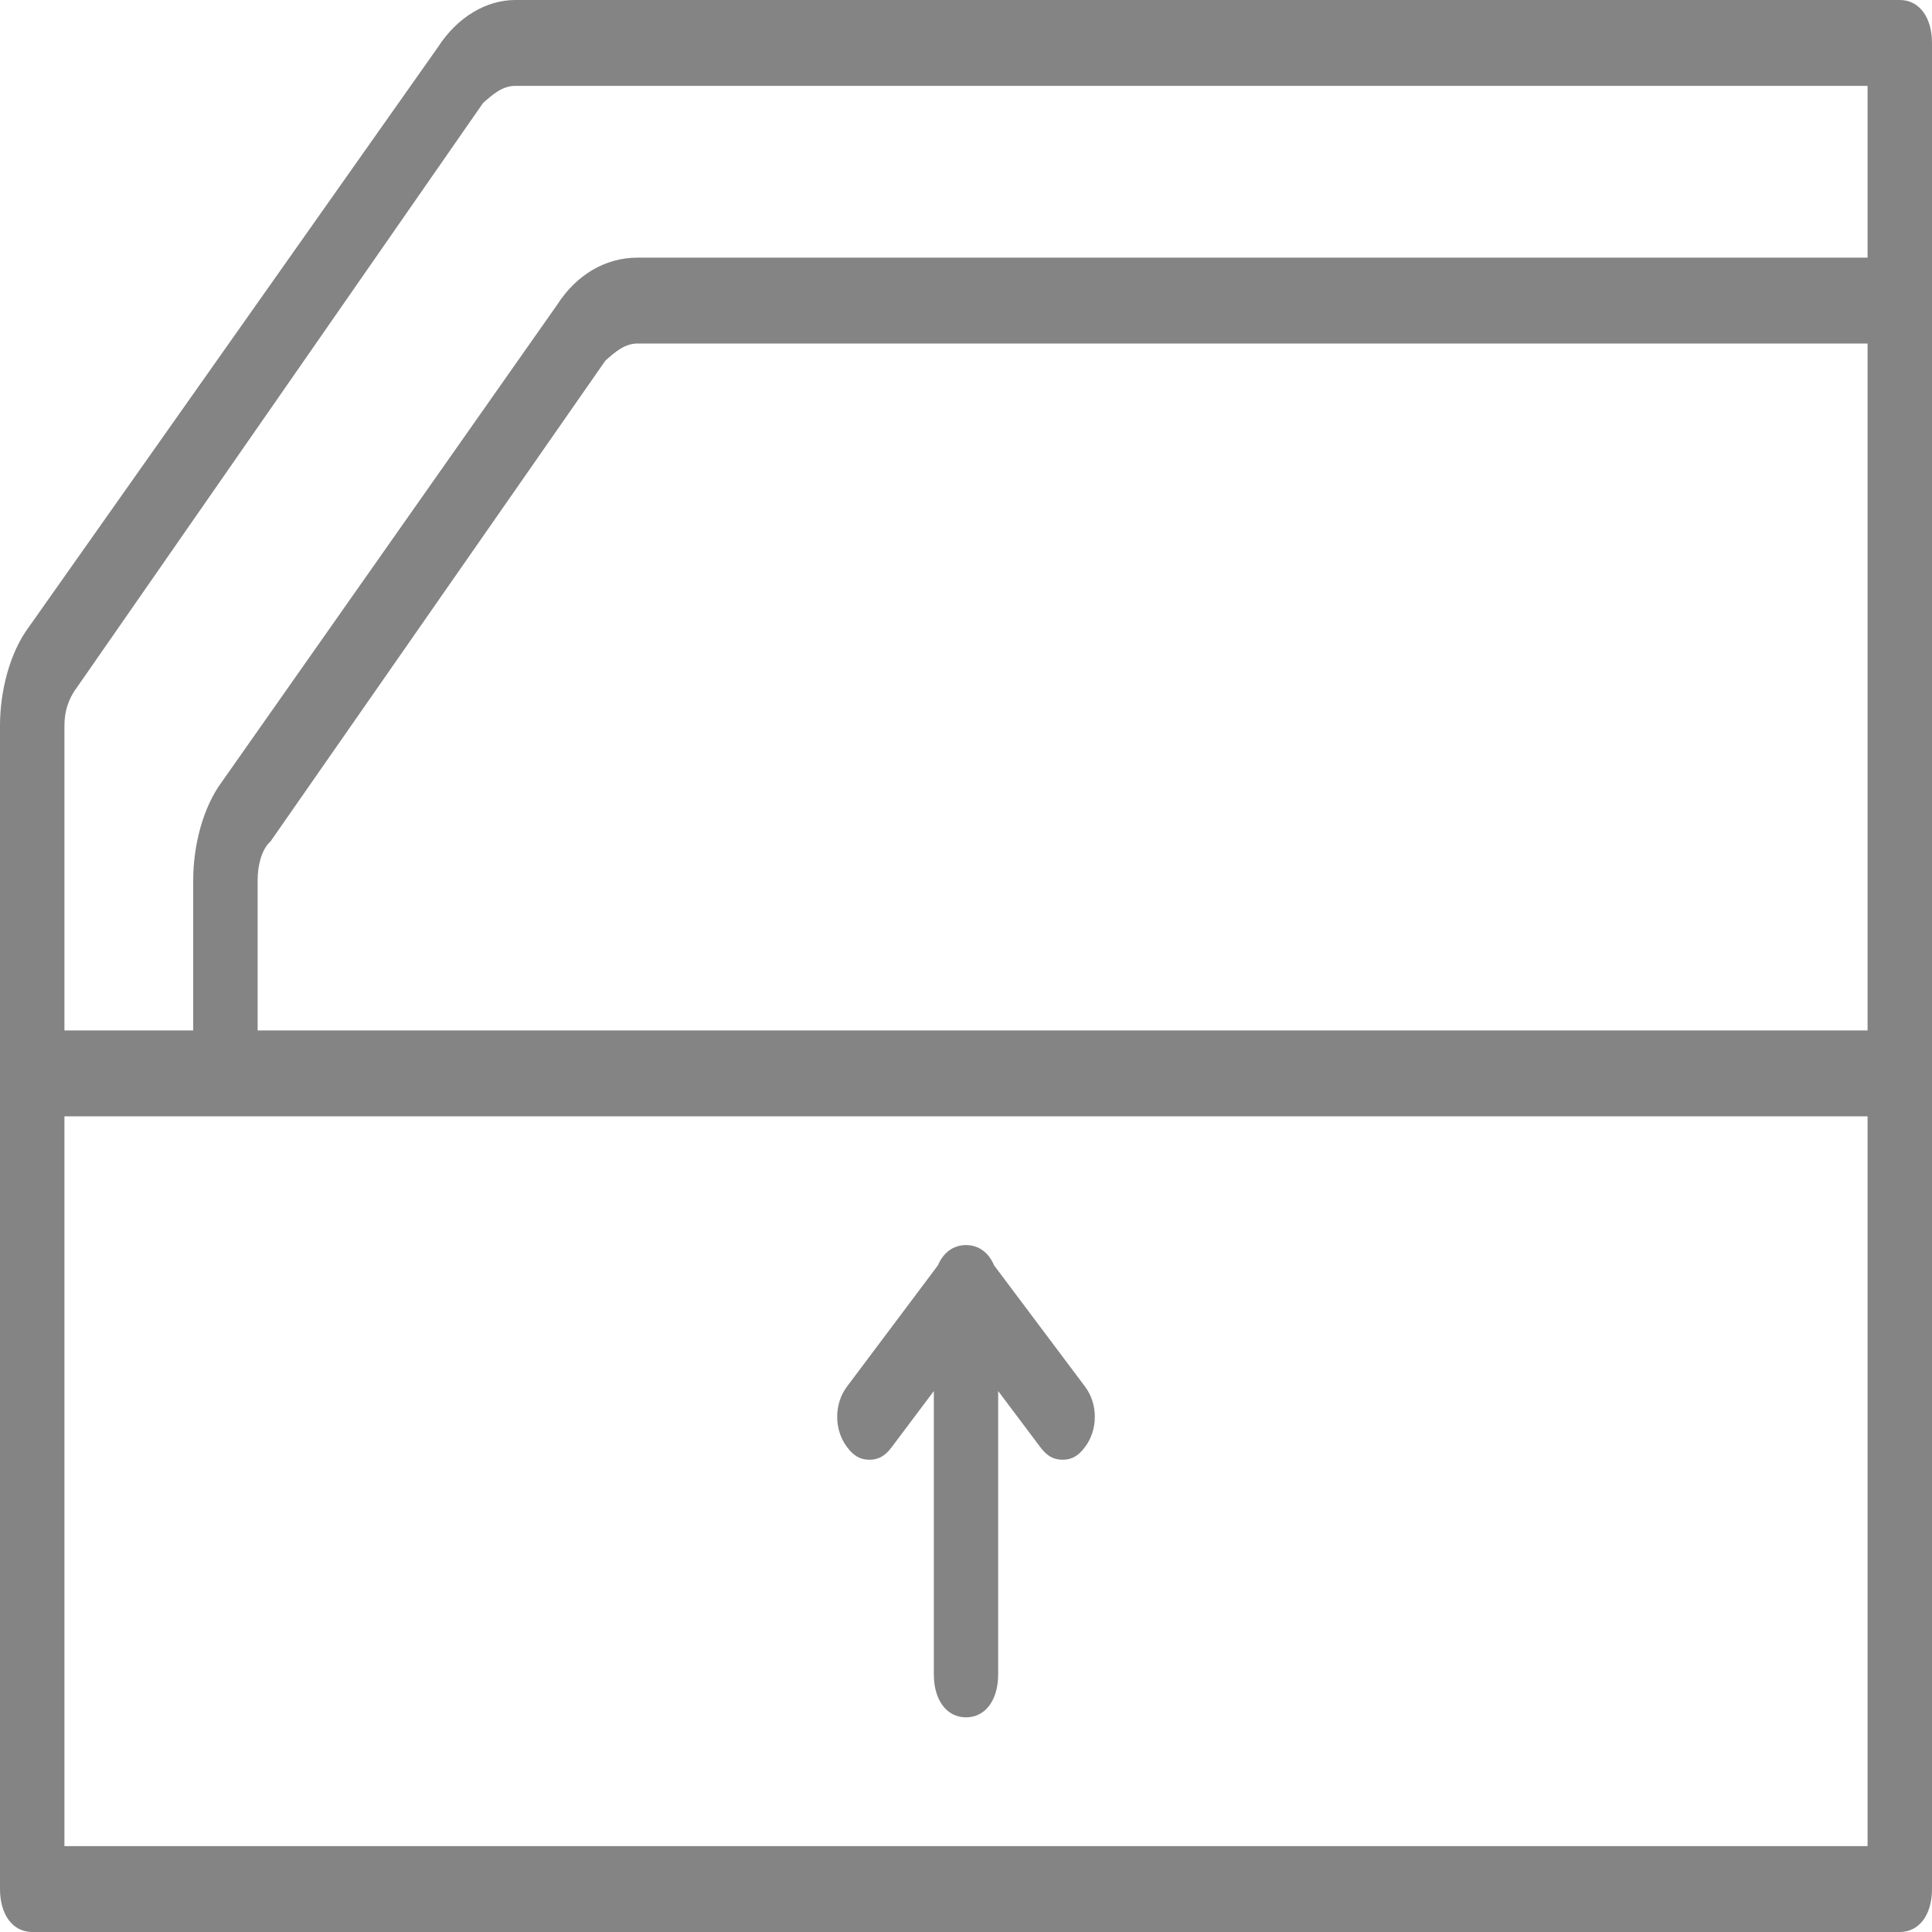 <svg width="20" height="20" viewBox="0 0 20 20" fill="none" xmlns="http://www.w3.org/2000/svg">
<path d="M19.667 0H5.333C5.033 0 4.733 0.178 4.533 0.489L0.3 6.489C0.1 6.756 0 7.156 0 7.511V19.556C0 19.822 0.133 20 0.333 20H19.667C19.867 20 20 19.822 20 19.556V0.444C20 0.178 19.867 0 19.667 0ZM19.333 10.667H2.667V9.111C2.667 8.978 2.7 8.8 2.8 8.711L6.267 3.733C6.367 3.644 6.467 3.556 6.6 3.556H19.333V10.667ZM0.667 7.511C0.667 7.378 0.7 7.244 0.8 7.111L5 1.067C5.1 0.978 5.2 0.889 5.333 0.889H19.333V2.667H6.6C6.267 2.667 5.967 2.844 5.767 3.156L2.3 8.089C2.1 8.356 2 8.756 2 9.111V10.667H0.667V7.511ZM19.333 19.111H0.667V11.556H19.333L19.333 19.111Z" fill="#848484"/>
<path d="M9 15.111C9.1 15.111 9.167 15.067 9.233 14.978L9.667 14.4V17.333C9.667 17.6 9.8 17.778 10 17.778C10.2 17.778 10.333 17.6 10.333 17.333V14.4L10.767 14.978C10.833 15.067 10.9 15.111 11 15.111C11.1 15.111 11.167 15.067 11.233 14.978C11.367 14.8 11.367 14.533 11.233 14.355L10.29 13.098C10.236 12.968 10.133 12.889 10 12.889C9.867 12.889 9.764 12.968 9.71 13.098L8.767 14.355C8.633 14.533 8.633 14.8 8.767 14.978C8.833 15.067 8.9 15.111 9 15.111Z" fill="#848484"/>
</svg>
